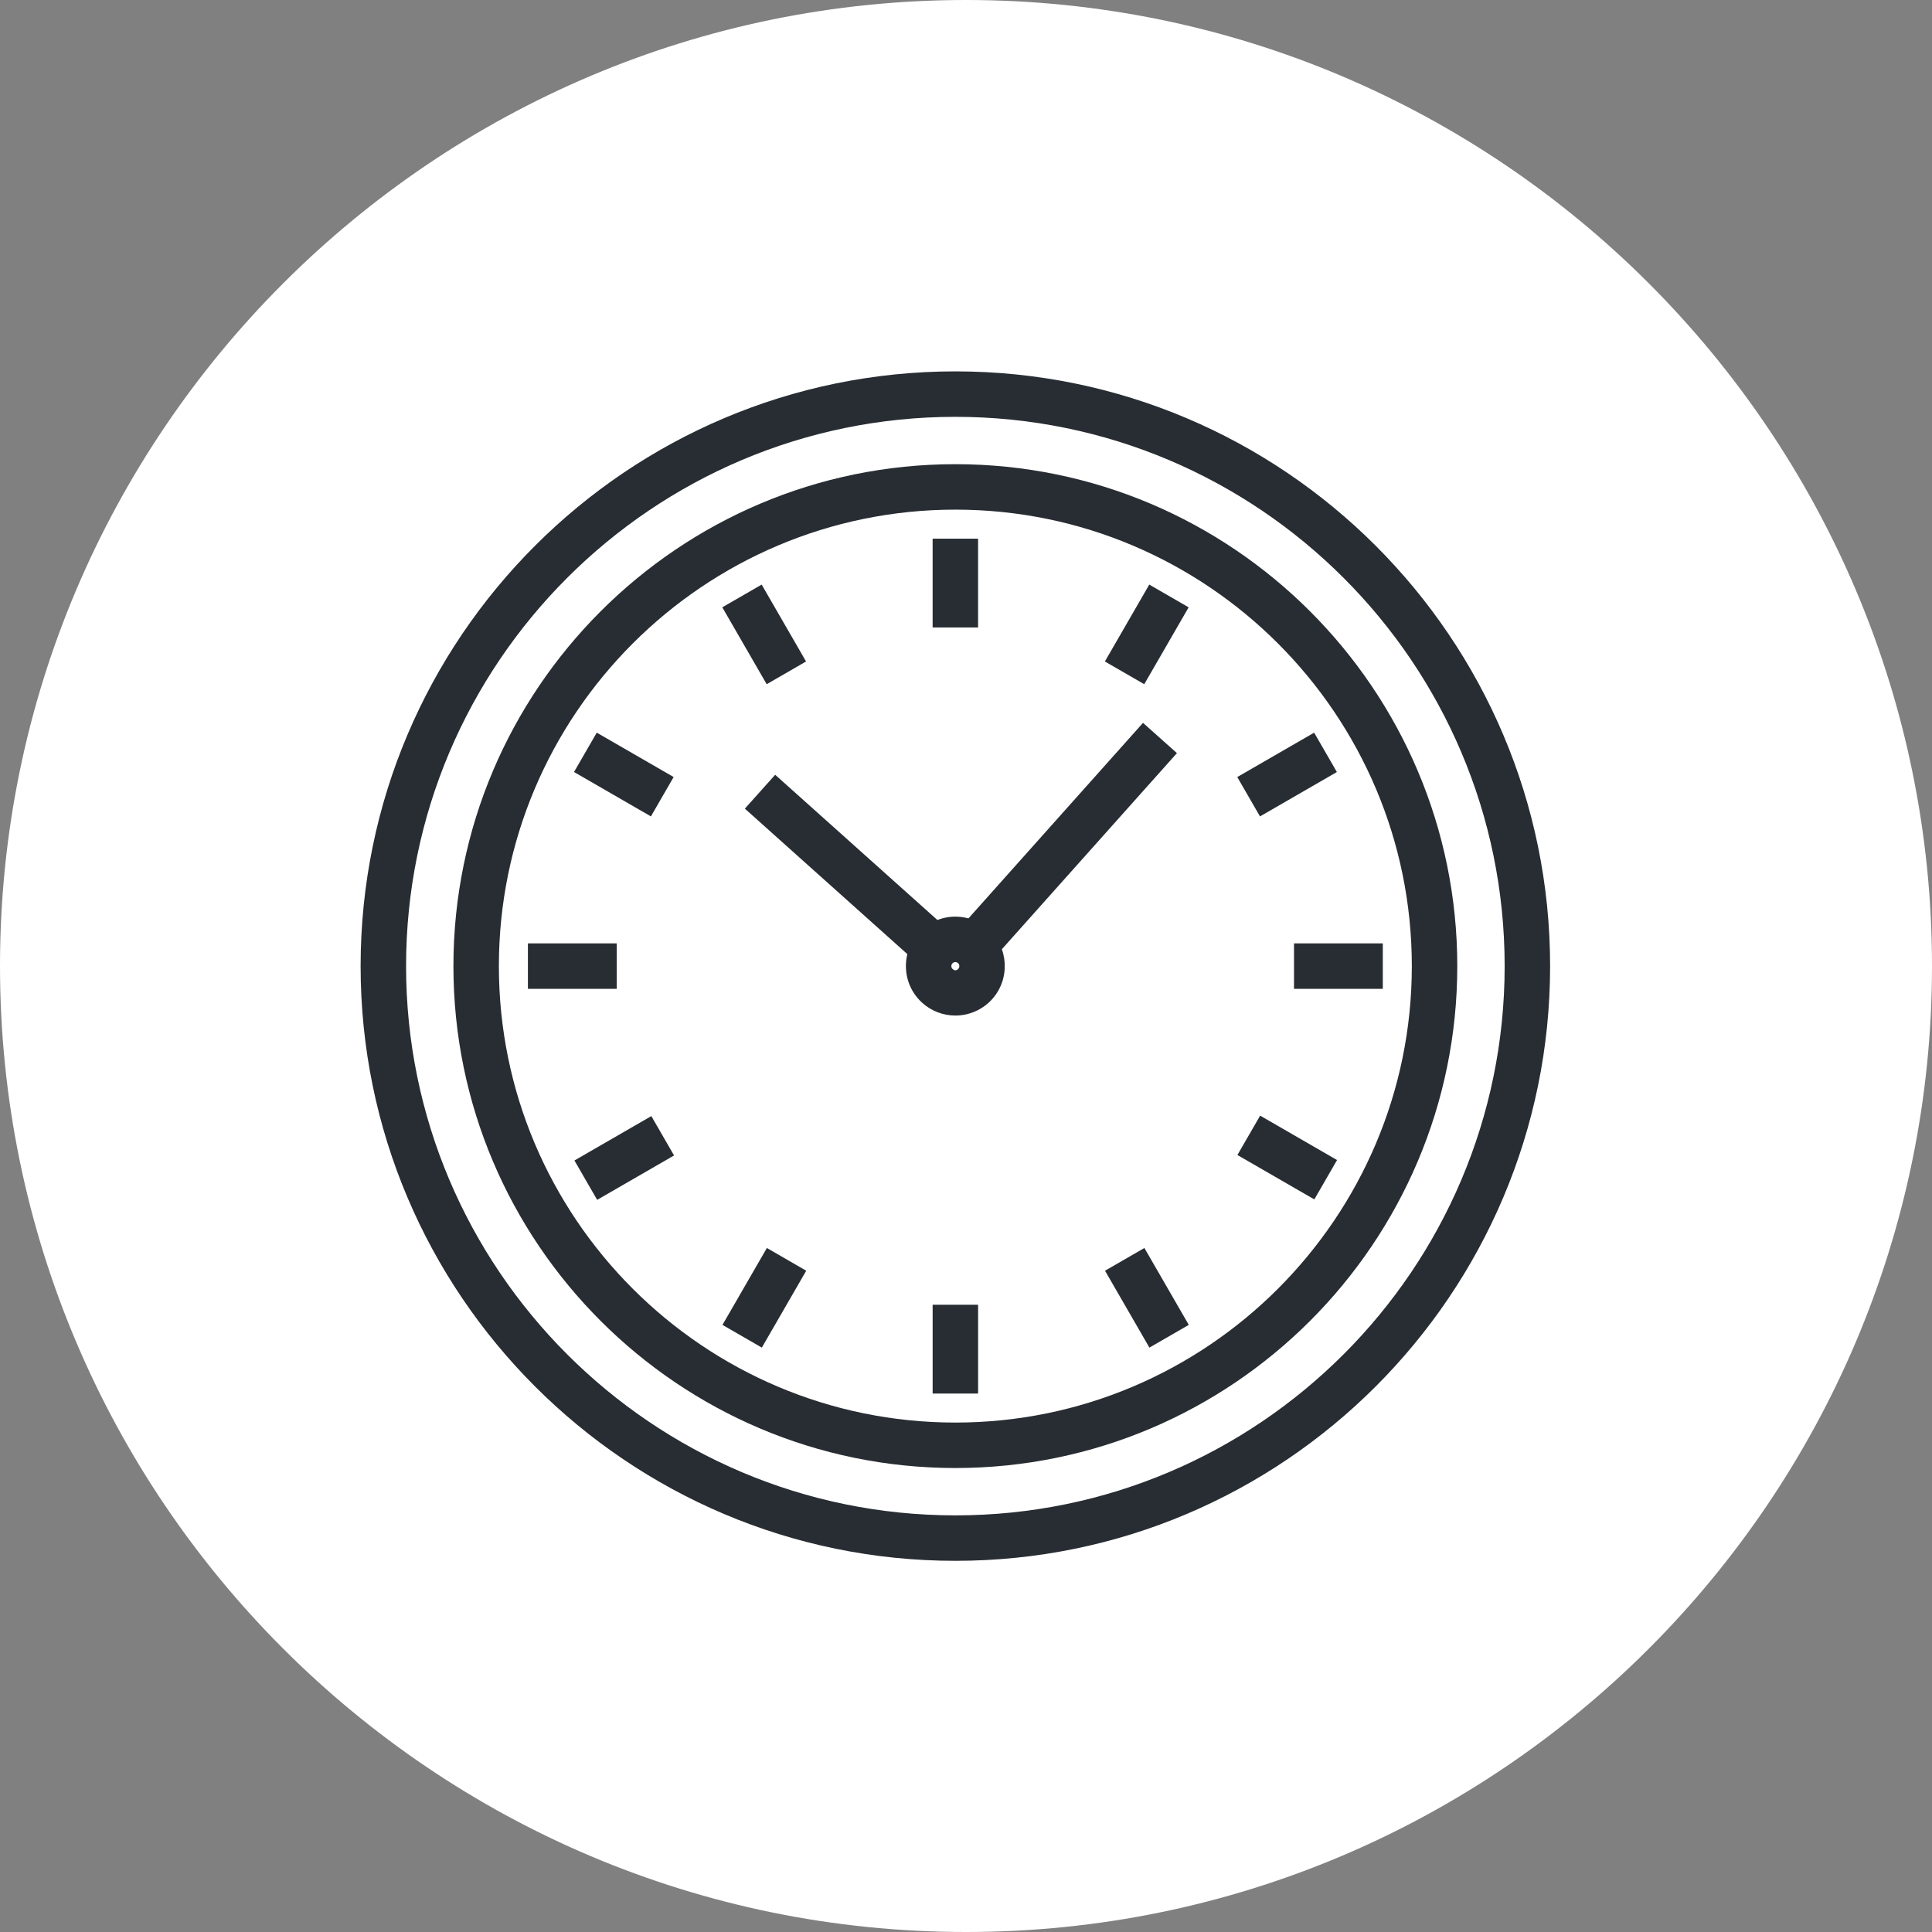 <?xml version="1.0" encoding="utf-8"?>
<!-- Generator: Adobe Illustrator 16.0.0, SVG Export Plug-In . SVG Version: 6.00 Build 0)  -->
<!DOCTYPE svg PUBLIC "-//W3C//DTD SVG 1.1//EN" "http://www.w3.org/Graphics/SVG/1.1/DTD/svg11.dtd">
<svg version="1.1" xmlns="http://www.w3.org/2000/svg" xmlns:xlink="http://www.w3.org/1999/xlink" x="0px" y="0px" width="170px"
	 height="170px" viewBox="0 0 170 170" enable-background="new 0 0 170 170" xml:space="preserve">
<rect x="0" y="0" width="170" height="170" fill="#808080" stroke="none"/>
<g id="Background">
</g>
<g id="Circle">
	<g>
		<path fill="#FFFFFF" d="M85,170c-46.869,0-85-38.131-85-85S38.131,0,85,0s85,38.131,85,85S131.869,170,85,170z"/>
	</g>
</g>
<g id="TEXT">
</g>
<g id="Icons">
	<g>
		<g>
			<path fill="#282D33" d="M84.065,137.34c-28.857,0-52.334-23.475-52.334-52.33c0-28.856,23.477-52.332,52.334-52.332
				c28.856,0,52.332,23.476,52.332,52.332C136.397,113.865,112.922,137.34,84.065,137.34z M84.065,36.678
				c-26.651,0-48.334,21.682-48.334,48.332c0,26.649,21.683,48.33,48.334,48.33c26.65,0,48.332-21.681,48.332-48.33
				C132.397,58.359,110.716,36.678,84.065,36.678z"/>
		</g>
		<g>
			<path fill="#282D33" d="M84.063,129.174c-24.354,0-44.166-19.812-44.166-44.164c0.002-24.354,19.814-44.166,44.166-44.166
				c24.354,0,44.166,19.813,44.166,44.166C128.229,109.362,108.417,129.174,84.063,129.174z M84.063,44.844
				c-22.146,0-40.164,18.019-40.166,40.166c0,22.146,18.019,40.164,40.166,40.164s40.166-18.018,40.166-40.164
				C124.229,62.862,106.211,44.844,84.063,44.844z"/>
		</g>
		<g>
			<g>
				<g>
					<rect x="82.063" y="47.398" fill="#282D33" width="4" height="7.813"/>
				</g>
				<g>
					
						<rect x="98.917" y="51.912" transform="matrix(0.866 0.5 -0.5 0.866 41.42 -42.975)" fill="#282D33" width="4.001" height="7.812"/>
				</g>
				<g>
					
						<rect x="111.253" y="64.25" transform="matrix(0.5 0.866 -0.866 0.5 115.648 -64.002)" fill="#282D33" width="4" height="7.812"/>
				</g>
				<g>
					<rect x="113.862" y="83.01" fill="#282D33" width="7.813" height="4"/>
				</g>
				<g>
					
						<rect x="109.346" y="99.86" transform="matrix(0.866 0.5 -0.5 0.866 66.118 -42.985)" fill="#282D33" width="7.815" height="4"/>
				</g>
				<g>
					
						<rect x="97.011" y="112.199" transform="matrix(0.5 0.866 -0.866 0.5 149.356 -30.298)" fill="#282D33" width="7.812" height="4.001"/>
				</g>
				<g>
					<rect x="82.064" y="114.807" fill="#282D33" width="4" height="7.814"/>
				</g>
				<g>
					
						<rect x="65.211" y="110.293" transform="matrix(0.866 0.5 -0.5 0.866 66.152 -18.306)" fill="#282D33" width="3.999" height="7.813"/>
				</g>
				<g>
					
						<rect x="52.875" y="97.956" transform="matrix(0.5 0.866 -0.866 0.5 115.704 3.439)" fill="#282D33" width="4" height="7.813"/>
				</g>
				<g>
					<rect x="46.452" y="83.01" fill="#282D33" width="7.814" height="4"/>
				</g>
				<g>
					
						<rect x="50.967" y="66.157" transform="matrix(0.866 0.5 -0.5 0.866 41.45 -18.309)" fill="#282D33" width="7.813" height="4"/>
				</g>
				<g>
					
						<rect x="63.304" y="53.819" transform="matrix(0.5 0.866 -0.866 0.5 81.975 -30.292)" fill="#282D33" width="7.813" height="4"/>
				</g>
			</g>
			<g>
				<g>
					<path fill="#282D33" d="M84.064,89.36L84.064,89.36c-1.072,0-2.103-0.394-2.901-1.108c-0.865-0.773-1.379-1.839-1.444-3
						c-0.064-1.161,0.326-2.277,1.102-3.145c0.825-0.922,2.007-1.451,3.244-1.451c1.071,0,2.103,0.394,2.901,1.109
						c1.785,1.598,1.939,4.354,0.344,6.143C86.481,88.833,85.3,89.36,84.064,89.36z M84.064,84.656
						c-0.072,0-0.176,0.021-0.263,0.117c-0.08,0.09-0.093,0.188-0.089,0.255c0.004,0.066,0.026,0.162,0.116,0.242
						c0.122,0.109,0.306,0.191,0.499-0.027c0.127-0.142,0.115-0.367-0.03-0.497C84.231,84.687,84.152,84.656,84.064,84.656z"/>
				</g>
				<g>
					
						<rect x="91.815" y="61.828" transform="matrix(0.746 0.666 -0.666 0.746 73.259 -43.667)" fill="#282D33" width="4" height="24.554"/>
				</g>
				<g>
					
						<rect x="64.176" y="74.877" transform="matrix(0.745 0.667 -0.667 0.745 70.341 -30.415)" fill="#282D33" width="21.622" height="4"/>
				</g>
			</g>
		</g>
	</g>
</g>
</svg>
